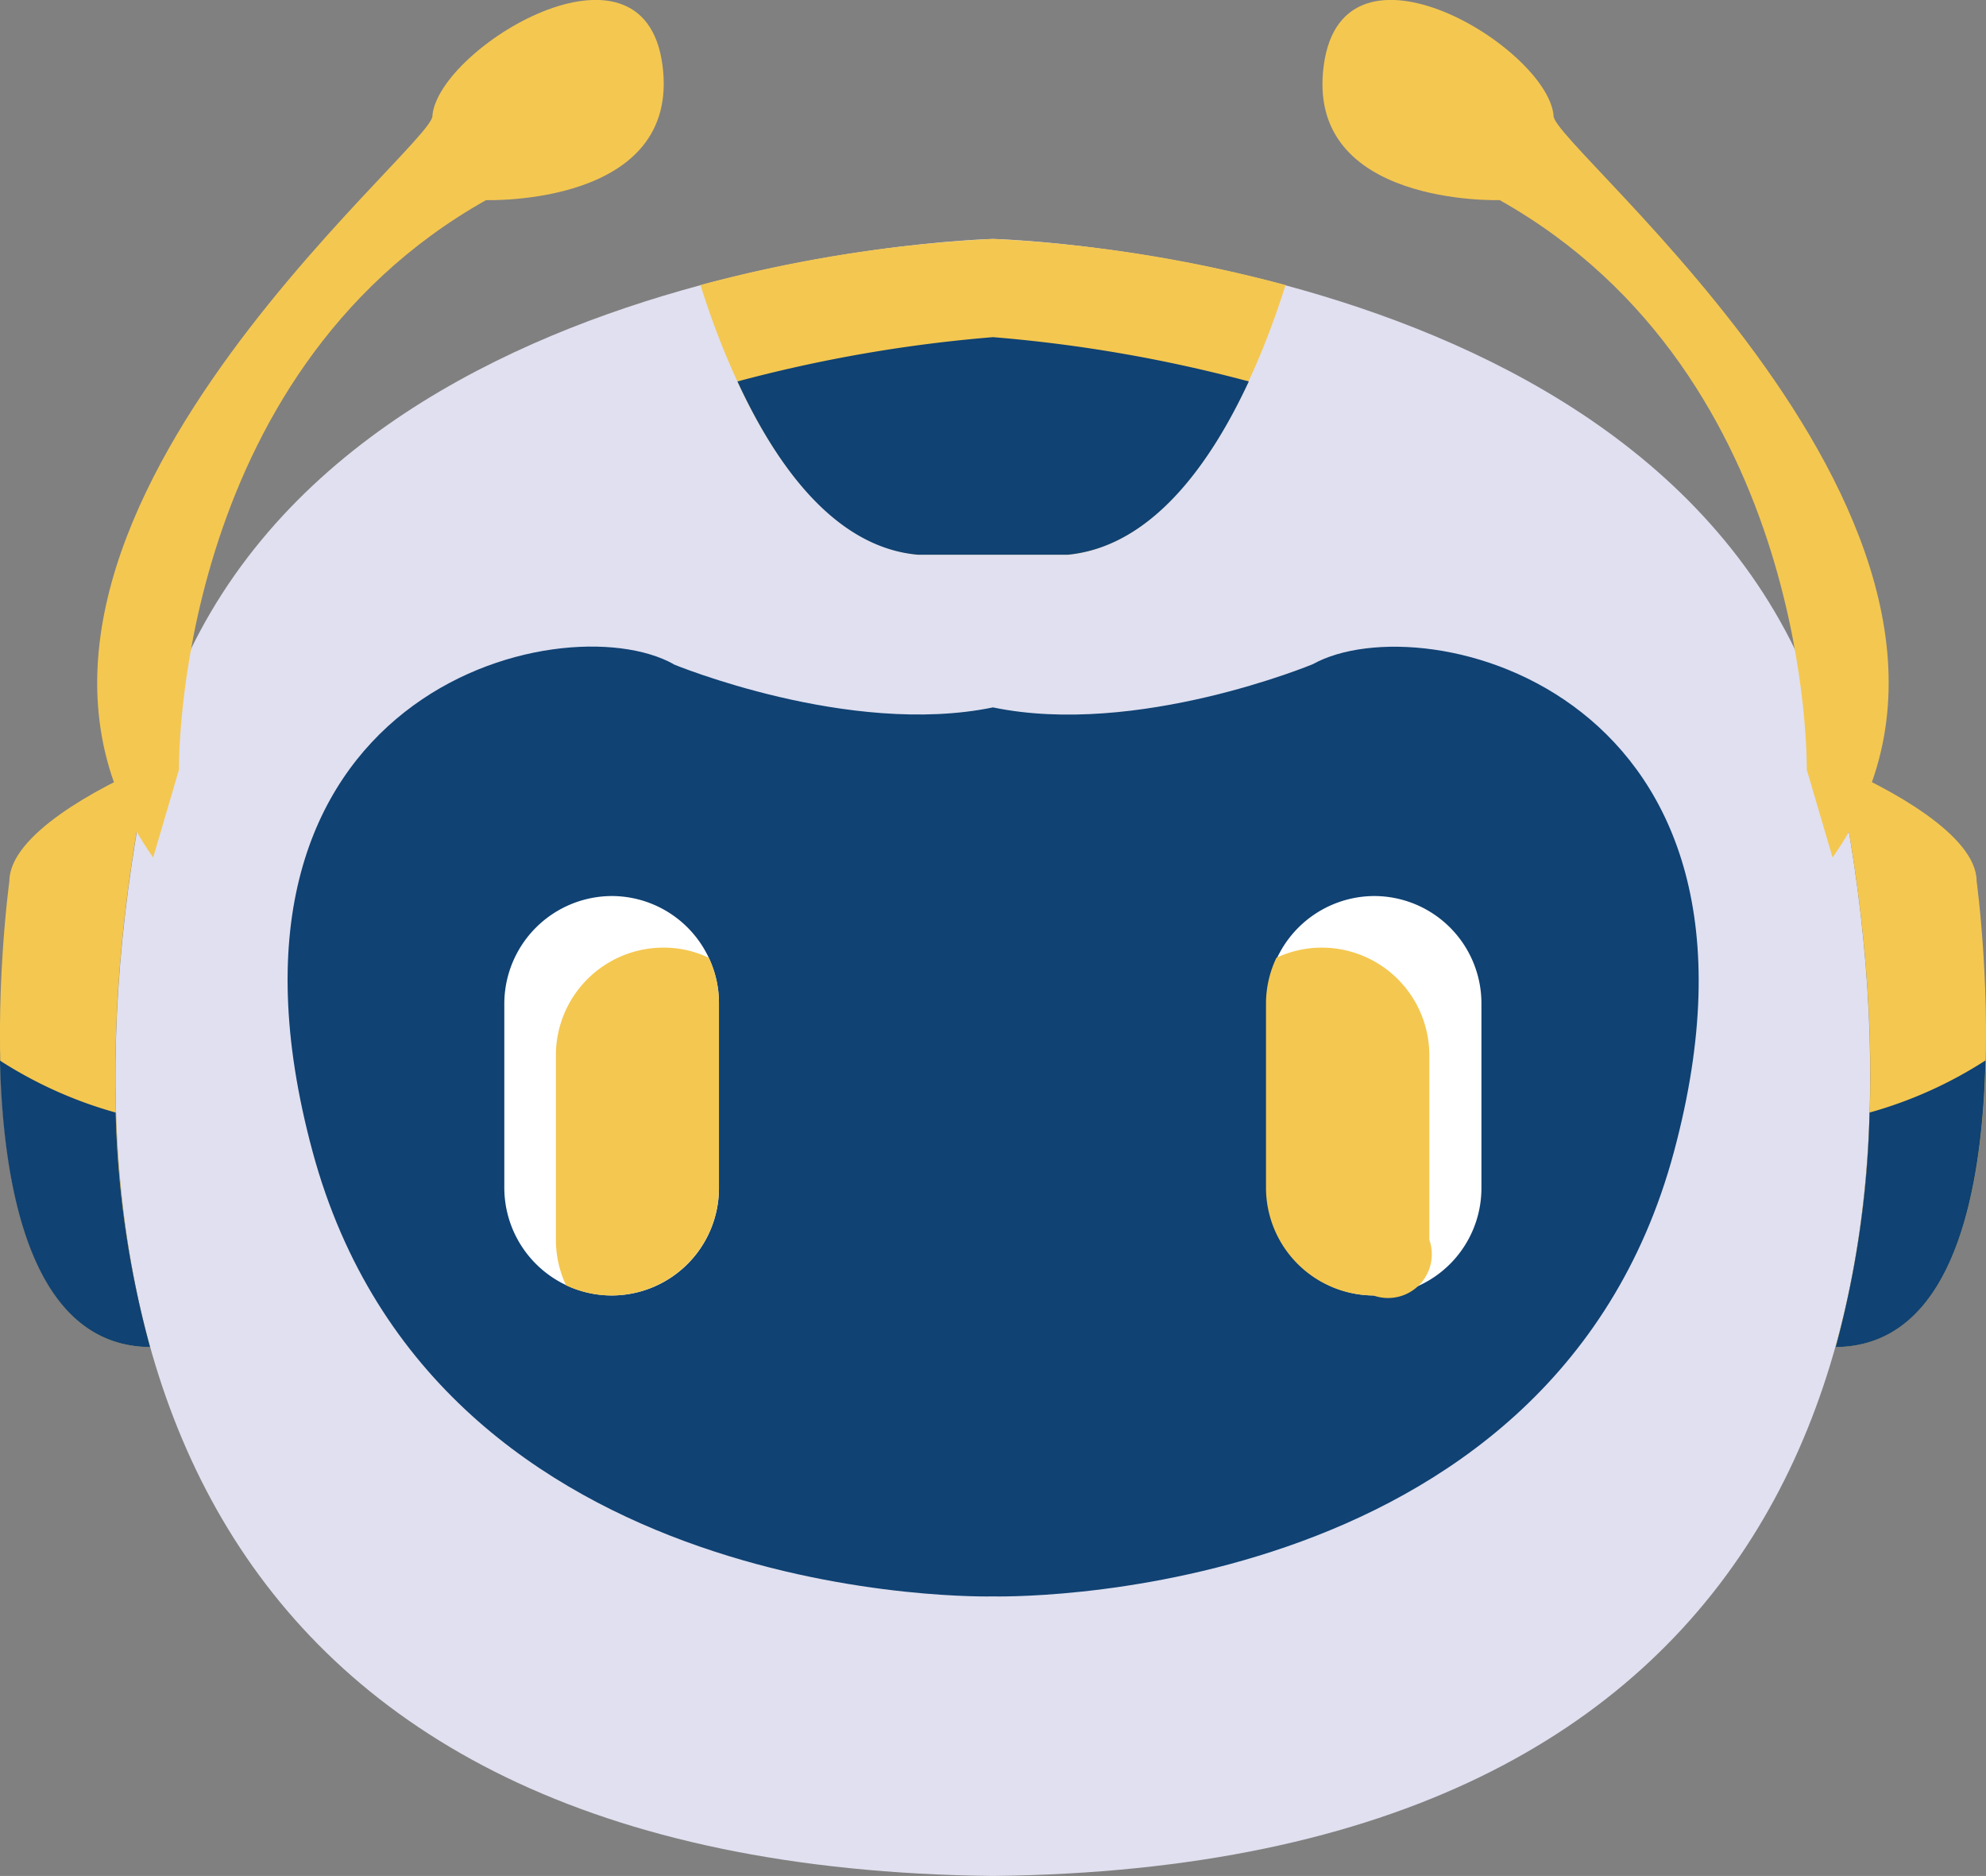<svg xmlns="http://www.w3.org/2000/svg" viewBox="0 0 76.24 72"><rect x="0" y="0" width="76.24" height="72" fill="#808080" stroke="none"/><g id="Layer_2" data-name="Layer 2"><g id="Layer_1-2" data-name="Layer 1"><g id="Group_1718" data-name="Group 1718"><g id="Group_1718-2" data-name="Group 1718-2"><path id="Path_1576" data-name="Path 1576" d="M38.12,9.17S9.51,9.83,5.55,30.28,7.2,71.66,38.12,72C69,71.66,74.64,50.72,70.68,30.28S38.12,9.17,38.12,9.17Z" fill="#e0e0f0" fill-rule="evenodd"/><path id="Path_1577" data-name="Path 1577" d="M25.84,25.49s6.76,2.8,12.28,1.66c5.53,1.15,12.28-1.66,12.28-1.66C54.69,23.11,69,26.57,64.26,44.21S38.12,61.27,38.12,61.27,16.77,61.85,12,44.2s9.57-21.1,13.86-18.71Z" fill="#104273" fill-rule="evenodd"/><path id="Path_1578" data-name="Path 1578" d="M38.12,9.17a53.41,53.41,0,0,0-11.23,1.77c1.16,3.68,3.78,9.89,8.34,10.35H41c4.56-.46,7.19-6.67,8.35-10.35A53.31,53.31,0,0,0,38.12,9.17Z" fill="#f4c750" fill-rule="evenodd"/><path id="Path_1579" data-name="Path 1579" d="M70.49,29.38c2,.85,5.39,2.67,5.39,4.44,0,0,2.45,17.8-5.42,17.88h0c1.84-6.53,1.66-14,.22-21.42-.06-.31-.12-.61-.19-.9Z" fill="#f4c750" fill-rule="evenodd"/><path id="Path_1580" data-name="Path 1580" d="M76.22,40.77c-.13,5-1.24,10.89-5.75,10.93h0a37.65,37.65,0,0,0,1.3-9,16.29,16.29,0,0,0,4.45-2Z" fill="#104273" fill-rule="evenodd"/><path id="Path_1581" data-name="Path 1581" d="M69.36,29.54s.25-15.09-11.79-21.86c0,0-7.5.25-6.75-5.19s8.57-.66,8.82,1.94c-.21,1.11,19.21,16.45,10.71,28.48Z" fill="#f4c750" fill-rule="evenodd"/><path id="Path_1582" data-name="Path 1582" d="M52.75,34.39h0a4.14,4.14,0,0,0-4.12,4.12V45.6a4.14,4.14,0,0,0,4.12,4.12h0a4.12,4.12,0,0,0,4.12-4.12V38.51A4.12,4.12,0,0,0,52.75,34.39Z" fill="#fff" fill-rule="evenodd"/><path id="Path_1583" data-name="Path 1583" d="M49,36.76a4.08,4.08,0,0,0-.4,1.75V45.6a4.14,4.14,0,0,0,4.12,4.12h0a1.68,1.68,0,0,0,2.15-2.14V40.49a4.13,4.13,0,0,0-4.12-4.12h0a4.1,4.1,0,0,0-1.75.39Z" fill="#f4c750" fill-rule="evenodd"/><path id="Path_1584" data-name="Path 1584" d="M5.75,29.38c-2,.85-5.39,2.67-5.39,4.44,0,0-2.45,17.8,5.4,17.88h0c-1.83-6.53-1.65-14-.22-21.42.06-.31.12-.61.2-.9Z" fill="#f4c750" fill-rule="evenodd"/><path id="Path_1585" data-name="Path 1585" d="M0,40.77c.13,5,1.25,10.89,5.76,10.93h0a37.68,37.68,0,0,1-1.32-9,16.29,16.29,0,0,1-4.45-2Z" fill="#104273" fill-rule="evenodd"/><path id="Path_1586" data-name="Path 1586" d="M6.87,29.54S6.63,14.45,18.66,7.68c0,0,7.5.25,6.77-5.19s-8.58-.66-8.83,1.94C16.81,5.54-2.61,20.88,5.88,32.91Z" fill="#f4c750" fill-rule="evenodd"/><path id="Path_1587" data-name="Path 1587" d="M23.48,34.39h0a4.12,4.12,0,0,1,4.12,4.12V45.6a4.12,4.12,0,0,1-4.12,4.12h0a4.14,4.14,0,0,1-4.12-4.12V38.51A4.14,4.14,0,0,1,23.48,34.39Z" fill="#fff" fill-rule="evenodd"/><path id="Path_1588" data-name="Path 1588" d="M27.21,36.76a4,4,0,0,1,.39,1.75V45.6a4.13,4.13,0,0,1-4.12,4.12h0a4.1,4.1,0,0,1-1.75-.39,4.1,4.1,0,0,1-.39-1.75V40.49a4.13,4.13,0,0,1,4.12-4.12h0a4,4,0,0,1,1.75.39Z" fill="#f4c750" fill-rule="evenodd"/><path id="Path_1589" data-name="Path 1589" d="M28.31,14.64C29.76,17.78,32,21,35.23,21.29H41c3.23-.32,5.48-3.51,6.94-6.65a55.44,55.44,0,0,0-9.82-1.7,55.33,55.33,0,0,0-9.81,1.7Z" fill="#104273" fill-rule="evenodd"/></g></g></g></g></svg>